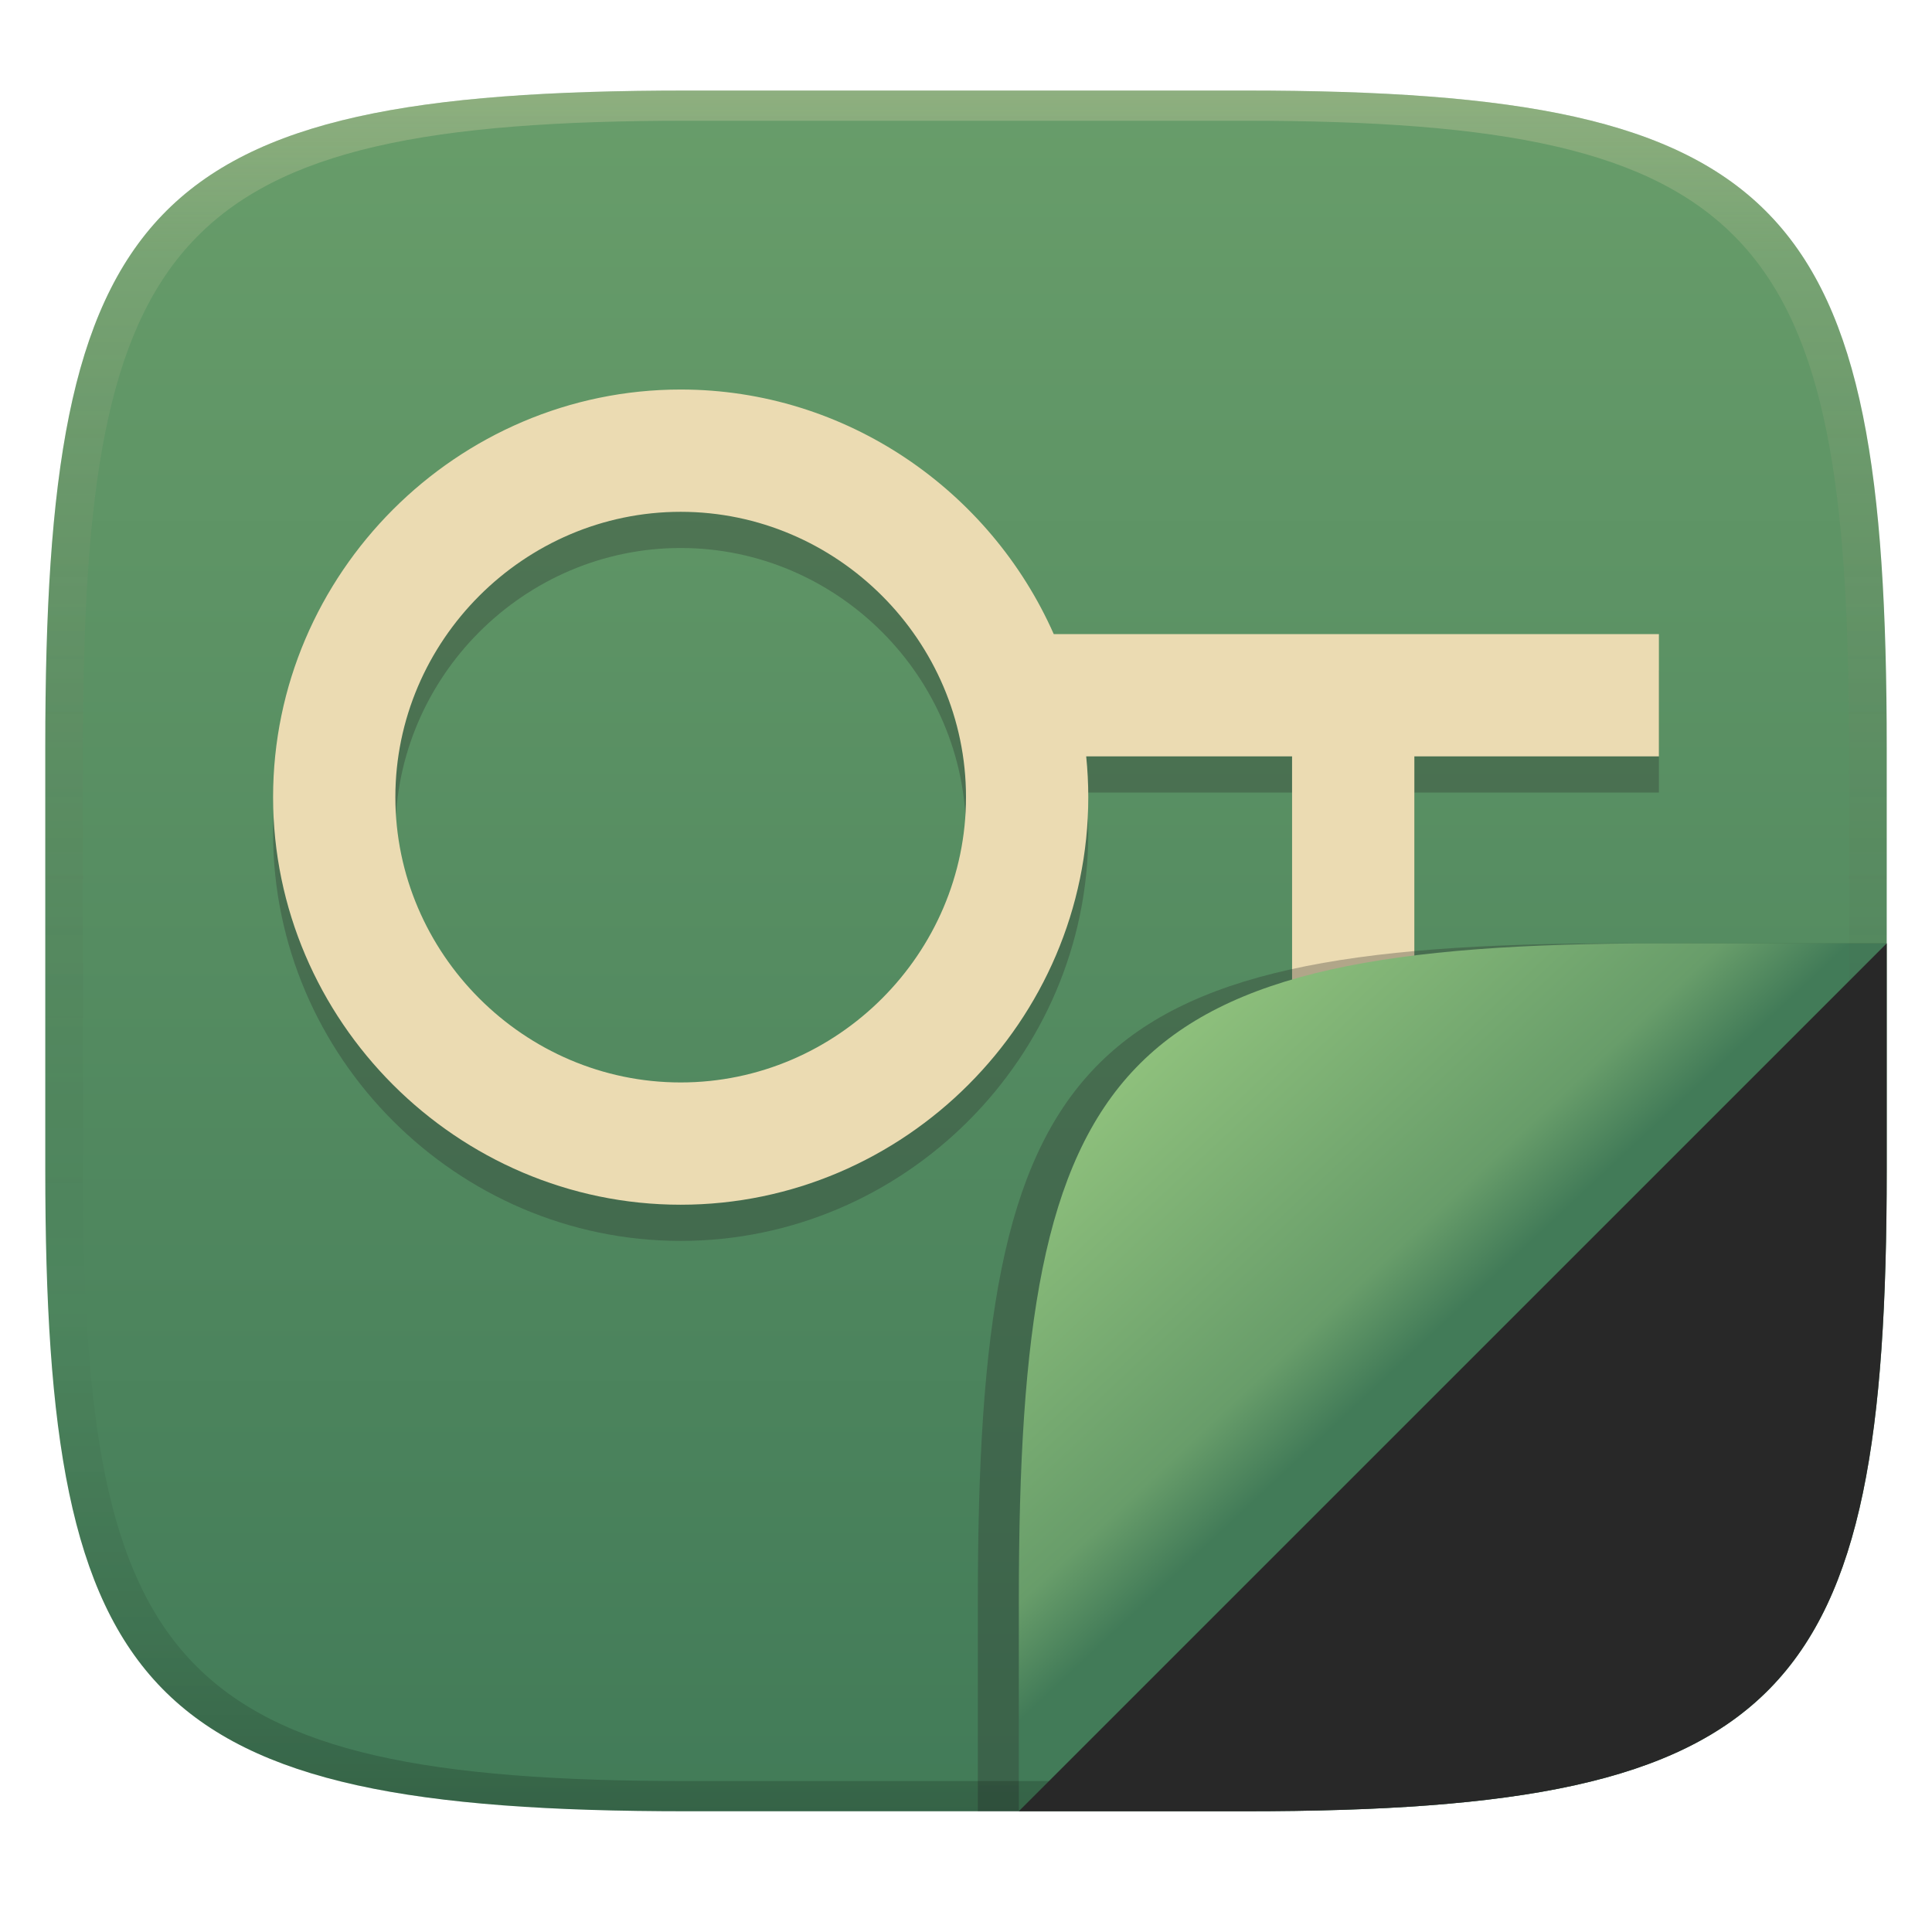 <svg width="256" height="256" version="1.1" xmlns="http://www.w3.org/2000/svg">
  <defs>
    <linearGradient id="linearGradient31" x1=".5" x2=".5" y2="1" gradientTransform="matrix(244,0,0,228,5.986,12)" gradientUnits="userSpaceOnUse">
      <stop stop-color="#ebdbb2" stop-opacity=".3" offset="0"/>
      <stop stop-color="#ebdbb2" stop-opacity=".15" offset=".1"/>
      <stop stop-opacity="0" offset=".704"/>
      <stop stop-opacity=".1" offset=".897"/>
      <stop stop-opacity=".2" offset="1"/>
    </linearGradient>
    <linearGradient id="linearGradient6" x1="140" x2="140" y1="12" y2="240" gradientUnits="userSpaceOnUse">
      <stop stop-color="#689d6a" offset="0"/>
      <stop stop-color="#427b58" offset="1"/>
    </linearGradient>
    <linearGradient id="linearGradient13" x1="152.39" x2="192.5" y1="139.67" y2="182.5" gradientUnits="userSpaceOnUse">
      <stop stop-color="#8ec07c" offset="0"/>
      <stop stop-color="#689d6a" offset=".701"/>
      <stop stop-color="#427b58" offset=".898"/>
    </linearGradient>
  </defs>
  <path d="m165 12c72 0 85 15 85 87v56c0 70-13 85-85 85h-74c-72 0-85-15-85-85v-56c0-72 13-87 85-87z" fill="url(#linearGradient6)" style="isolation:isolate"/>
  <path d="m90.194 56.408c-29.629 0-54.008 24.381-54.008 54.01 0 29.629 24.379 54.008 54.008 54.008s54.008-24.379 54.008-54.008c0-1.821-0.095-3.623-0.275-5.401h27.279v81.013h16.204v-81.013h32.403v-16.204h-80.187c-8.402-19.002-27.469-32.405-49.433-32.405zm0 16.204c20.739 0 37.806 17.067 37.806 37.806 0 20.739-17.067 37.806-37.806 37.806s-37.806-17.067-37.806-37.806c0-20.739 17.067-37.806 37.806-37.806z" fill="#282828" opacity=".3" stroke-width="5.401"/>
  <path d="m90.194 51.614c-29.629 0-54.008 24.381-54.008 54.01 0 29.629 24.379 54.008 54.008 54.008s54.008-24.379 54.008-54.008c0-1.821-0.095-3.623-0.275-5.401h27.279v81.013h16.204v-81.013h32.403v-16.204h-80.187c-8.402-19.002-27.469-32.405-49.433-32.405zm0 16.204c20.739 0 37.806 17.067 37.806 37.806 0 20.739-17.067 37.806-37.806 37.806s-37.806-17.067-37.806-37.806c0-20.739 17.067-37.806 37.806-37.806z" fill="#ebdbb2" stroke-width="5.401"/>
  <path d="m250 125-115 115h-5.43v-28c0-72 13-87 85-87z" fill="#282828" opacity=".3" style="isolation:isolate"/>
  <path d="m250 125-115 115v-28c0-72 13-87 85-87z" fill="url(#linearGradient13)" style="isolation:isolate"/>
  <path d="m91 12c-72 0-85 15-85 87v56c0 70 13 85 85 85h74c72 0 85-15 85-85v-56c0-72-13-87-85-87zm0 4h74c68 0 80 15 80 83v56c0 66-12 81-80 81h-74c-68 0-80-15-80-81v-56c0-68 12-83 80-83z" fill="url(#linearGradient31)" style="isolation:isolate"/>
  <path d="m250 125-115 115h30c72 0 85-15 85-85z" fill="#282828" style="isolation:isolate"/>
</svg>
